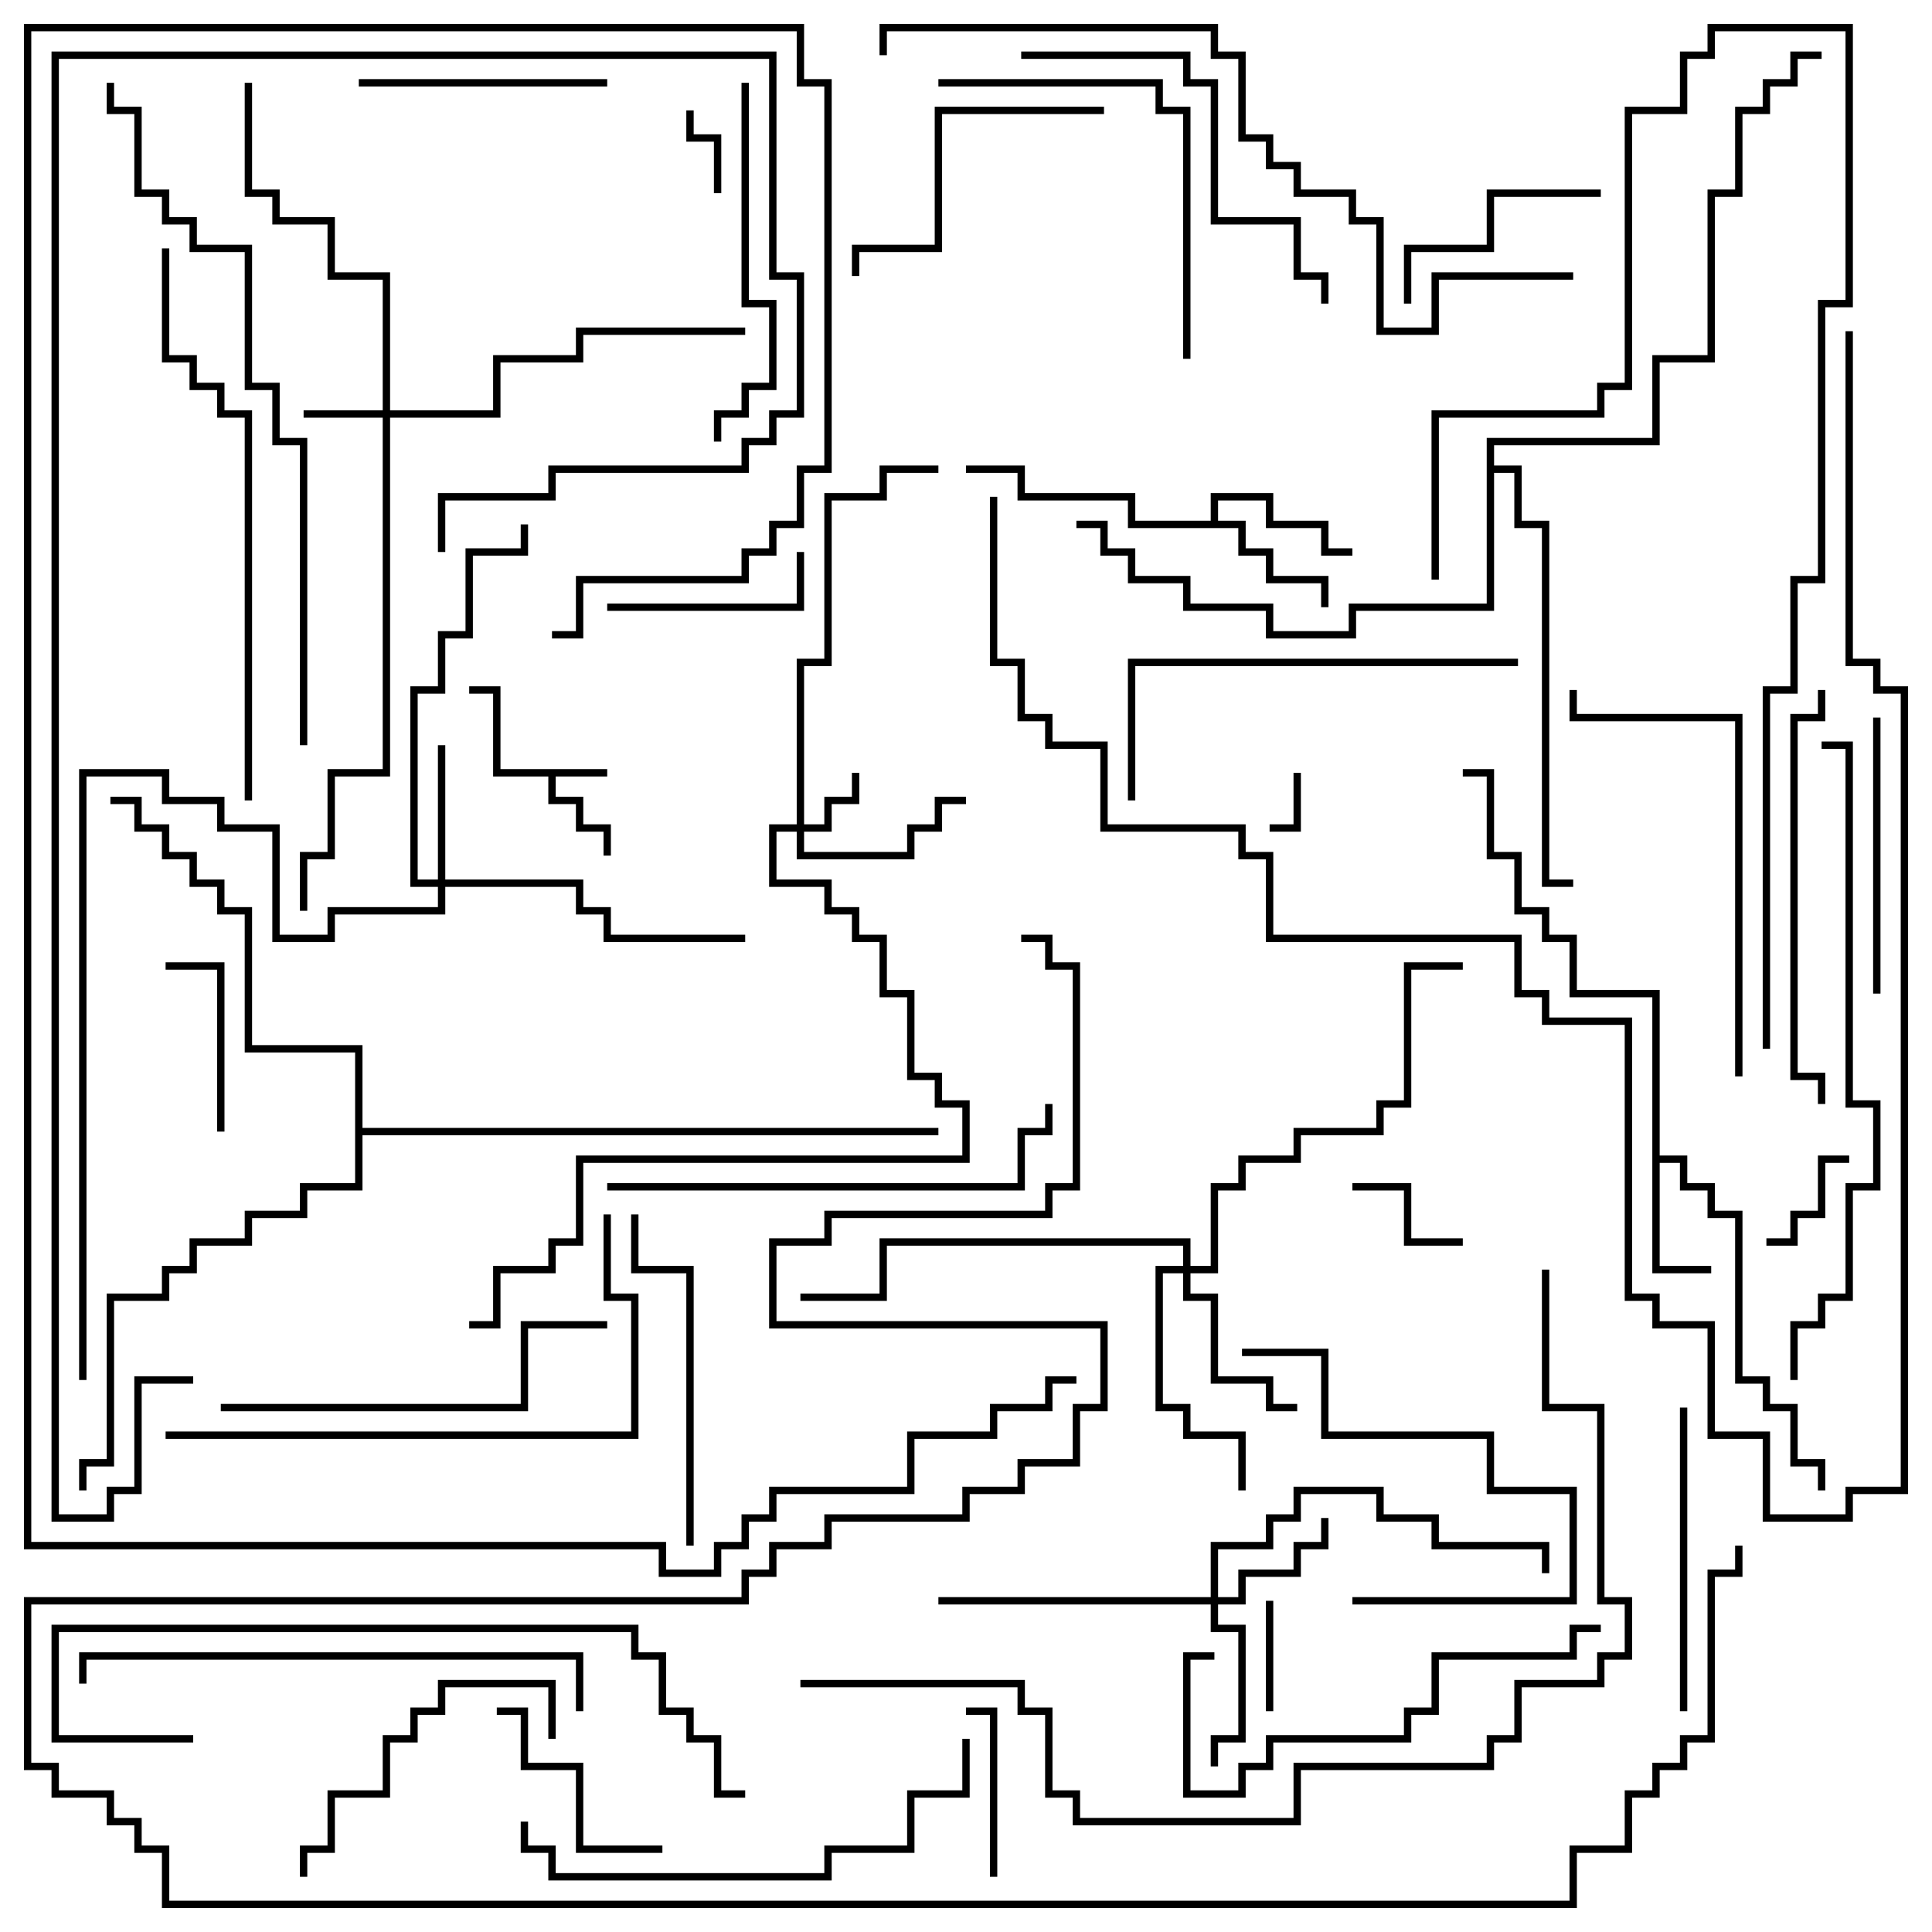 <svg version="1.1" width="105" height="105" xmlns="http://www.w3.org/2000/svg"><path d="M33,41.8L33,42.2L30.2,42.2L30.2,43.3L31.7,43.3L31.7,44.8L33.2,44.8L33.2,46.5L32.8,46.5L32.8,45.2L31.3,45.2L31.3,43.7L29.8,43.7L29.8,42.2L26.8,42.2L26.8,37.7L25.5,37.7L25.5,37.3L27.2,37.3L27.2,41.8z" stroke="none"/><path d="M89.8,54.2L85.3,54.2L85.3,51.2L83.8,51.2L83.8,49.7L82.3,49.7L82.3,46.7L80.8,46.7L80.8,42.2L79.5,42.2L79.5,41.8L81.2,41.8L81.2,46.3L82.7,46.3L82.7,49.3L84.2,49.3L84.2,50.8L85.7,50.8L85.7,53.8L90.2,53.8L90.2,62.8L91.7,62.8L91.7,64.3L93.2,64.3L93.2,65.8L94.7,65.8L94.7,74.8L96.2,74.8L96.2,76.3L97.7,76.3L97.7,79.3L99.2,79.3L99.2,81L98.8,81L98.8,79.7L97.3,79.7L97.3,76.7L95.8,76.7L95.8,75.2L94.3,75.2L94.3,66.2L92.8,66.2L92.8,64.7L91.3,64.7L91.3,63.2L90.2,63.2L90.2,68.8L93,68.8L93,69.2L89.8,69.2z" stroke="none"/><path d="M65.8,28.3L65.8,26.8L69.2,26.8L69.2,28.3L72.2,28.3L72.2,29.8L73.5,29.8L73.5,30.2L71.8,30.2L71.8,28.7L68.8,28.7L68.8,27.2L66.2,27.2L66.2,28.3L67.7,28.3L67.7,29.8L69.2,29.8L69.2,31.3L72.2,31.3L72.2,33L71.8,33L71.8,31.7L68.8,31.7L68.8,30.2L67.3,30.2L67.3,28.7L61.3,28.7L61.3,27.2L55.3,27.2L55.3,25.7L52.5,25.7L52.5,25.3L55.7,25.3L55.7,26.8L61.7,26.8L61.7,28.3z" stroke="none"/><path d="M19.3,57.2L13.3,57.2L13.3,49.7L11.8,49.7L11.8,48.2L10.3,48.2L10.3,46.7L8.8,46.7L8.8,45.2L7.3,45.2L7.3,43.7L6,43.7L6,43.3L7.7,43.3L7.7,44.8L9.2,44.8L9.2,46.3L10.7,46.3L10.7,47.8L12.2,47.8L12.2,49.3L13.7,49.3L13.7,56.8L19.7,56.8L19.7,61.3L51,61.3L51,61.7L19.7,61.7L19.7,64.7L16.7,64.7L16.7,66.2L13.7,66.2L13.7,67.7L10.7,67.7L10.7,69.2L9.2,69.2L9.2,70.7L6.2,70.7L6.2,79.7L4.7,79.7L4.7,81L4.3,81L4.3,79.3L5.8,79.3L5.8,70.3L8.8,70.3L8.8,68.8L10.3,68.8L10.3,67.3L13.3,67.3L13.3,65.8L16.3,65.8L16.3,64.3L19.3,64.3z" stroke="none"/><path d="M80.8,23.8L89.8,23.8L89.8,19.3L92.8,19.3L92.8,10.3L94.3,10.3L94.3,5.8L95.8,5.8L95.8,4.3L97.3,4.3L97.3,2.8L99,2.8L99,3.2L97.7,3.2L97.7,4.7L96.2,4.7L96.2,6.2L94.7,6.2L94.7,10.7L93.2,10.7L93.2,19.7L90.2,19.7L90.2,24.2L81.2,24.2L81.2,25.3L82.7,25.3L82.7,28.3L84.2,28.3L84.2,47.8L85.5,47.8L85.5,48.2L83.8,48.2L83.8,28.7L82.3,28.7L82.3,25.7L81.2,25.7L81.2,33.2L73.7,33.2L73.7,34.7L68.8,34.7L68.8,33.2L64.3,33.2L64.3,31.7L61.3,31.7L61.3,30.2L59.8,30.2L59.8,28.7L58.5,28.7L58.5,28.3L60.2,28.3L60.2,29.8L61.7,29.8L61.7,31.3L64.7,31.3L64.7,32.8L69.2,32.8L69.2,34.3L73.3,34.3L73.3,32.8L80.8,32.8z" stroke="none"/><path d="M43.3,44.8L43.3,35.8L44.8,35.8L44.8,26.8L47.8,26.8L47.8,25.3L51,25.3L51,25.7L48.2,25.7L48.2,27.2L45.2,27.2L45.2,36.2L43.7,36.2L43.7,44.8L44.8,44.8L44.8,43.3L46.3,43.3L46.3,42L46.7,42L46.7,43.7L45.2,43.7L45.2,45.2L43.7,45.2L43.7,46.3L49.3,46.3L49.3,44.8L50.8,44.8L50.8,43.3L52.5,43.3L52.5,43.7L51.2,43.7L51.2,45.2L49.7,45.2L49.7,46.7L43.3,46.7L43.3,45.2L42.2,45.2L42.2,47.8L45.2,47.8L45.2,49.3L46.7,49.3L46.7,50.8L48.2,50.8L48.2,53.8L49.7,53.8L49.7,58.3L51.2,58.3L51.2,59.8L52.7,59.8L52.7,63.2L31.7,63.2L31.7,67.7L30.2,67.7L30.2,69.2L27.2,69.2L27.2,72.2L25.5,72.2L25.5,71.8L26.8,71.8L26.8,68.8L29.8,68.8L29.8,67.3L31.3,67.3L31.3,62.8L52.3,62.8L52.3,60.2L50.8,60.2L50.8,58.7L49.3,58.7L49.3,54.2L47.8,54.2L47.8,51.2L46.3,51.2L46.3,49.7L44.8,49.7L44.8,48.2L41.8,48.2L41.8,44.8z" stroke="none"/><path d="M20.8,22.3L20.8,15.2L17.8,15.2L17.8,12.2L14.8,12.2L14.8,10.7L13.3,10.7L13.3,4.5L13.7,4.5L13.7,10.3L15.2,10.3L15.2,11.8L18.2,11.8L18.2,14.8L21.2,14.8L21.2,22.3L26.8,22.3L26.8,19.3L31.3,19.3L31.3,17.8L40.5,17.8L40.5,18.2L31.7,18.2L31.7,19.7L27.2,19.7L27.2,22.7L21.2,22.7L21.2,42.2L18.2,42.2L18.2,46.7L16.7,46.7L16.7,49.5L16.3,49.5L16.3,46.3L17.8,46.3L17.8,41.8L20.8,41.8L20.8,22.7L16.5,22.7L16.5,22.3z" stroke="none"/><path d="M65.8,86.8L65.8,83.8L68.8,83.8L68.8,82.3L70.3,82.3L70.3,80.8L75.2,80.8L75.2,82.3L78.2,82.3L78.2,83.8L84.2,83.8L84.2,85.5L83.8,85.5L83.8,84.2L77.8,84.2L77.8,82.7L74.8,82.7L74.8,81.2L70.7,81.2L70.7,82.7L69.2,82.7L69.2,84.2L66.2,84.2L66.2,86.8L67.3,86.8L67.3,85.3L70.3,85.3L70.3,83.8L71.8,83.8L71.8,82.5L72.2,82.5L72.2,84.2L70.7,84.2L70.7,85.7L67.7,85.7L67.7,87.2L66.2,87.2L66.2,88.3L67.7,88.3L67.7,94.7L66.2,94.7L66.2,96L65.8,96L65.8,94.3L67.3,94.3L67.3,88.7L65.8,88.7L65.8,87.2L51,87.2L51,86.8z" stroke="none"/><path d="M23.8,47.8L23.8,40.5L24.2,40.5L24.2,47.8L31.7,47.8L31.7,49.3L33.2,49.3L33.2,50.8L40.5,50.8L40.5,51.2L32.8,51.2L32.8,49.7L31.3,49.7L31.3,48.2L24.2,48.2L24.2,49.7L18.2,49.7L18.2,51.2L14.8,51.2L14.8,45.2L11.8,45.2L11.8,43.7L8.8,43.7L8.8,42.2L4.7,42.2L4.7,75L4.3,75L4.3,41.8L9.2,41.8L9.2,43.3L12.2,43.3L12.2,44.8L15.2,44.8L15.2,50.8L17.8,50.8L17.8,49.3L23.8,49.3L23.8,48.2L22.3,48.2L22.3,37.3L23.8,37.3L23.8,34.3L25.3,34.3L25.3,29.8L28.3,29.8L28.3,28.5L28.7,28.5L28.7,30.2L25.7,30.2L25.7,34.7L24.2,34.7L24.2,37.7L22.7,37.7L22.7,47.8z" stroke="none"/><path d="M64.3,68.8L64.3,67.7L48.2,67.7L48.2,70.7L43.5,70.7L43.5,70.3L47.8,70.3L47.8,67.3L64.7,67.3L64.7,68.8L65.8,68.8L65.8,64.3L67.3,64.3L67.3,62.8L70.3,62.8L70.3,61.3L74.8,61.3L74.8,59.8L76.3,59.8L76.3,52.3L79.5,52.3L79.5,52.7L76.7,52.7L76.7,60.2L75.2,60.2L75.2,61.7L70.7,61.7L70.7,63.2L67.7,63.2L67.7,64.7L66.2,64.7L66.2,69.2L64.7,69.2L64.7,70.3L66.2,70.3L66.2,74.8L69.2,74.8L69.2,76.3L70.5,76.3L70.5,76.7L68.8,76.7L68.8,75.2L65.8,75.2L65.8,70.7L64.3,70.7L64.3,69.2L63.2,69.2L63.2,76.3L64.7,76.3L64.7,77.8L67.7,77.8L67.7,81L67.3,81L67.3,78.2L64.3,78.2L64.3,76.7L62.8,76.7L62.8,68.8z" stroke="none"/><path d="M70.3,42L70.7,42L70.7,45.2L69,45.2L69,44.8L70.3,44.8z" stroke="none"/><path d="M39.2,10.5L38.8,10.5L38.8,7.7L37.3,7.7L37.3,6L37.7,6L37.7,7.3L39.2,7.3z" stroke="none"/><path d="M68.8,87L69.2,87L69.2,93L68.8,93z" stroke="none"/><path d="M100.5,62.8L100.5,63.2L99.2,63.2L99.2,66.2L97.7,66.2L97.7,67.7L96,67.7L96,67.3L97.3,67.3L97.3,65.8L98.8,65.8L98.8,62.8z" stroke="none"/><path d="M79.5,67.3L79.5,67.7L76.3,67.7L76.3,64.7L73.5,64.7L73.5,64.3L76.7,64.3L76.7,67.3z" stroke="none"/><path d="M54.2,102L53.8,102L53.8,93.2L52.5,93.2L52.5,92.8L54.2,92.8z" stroke="none"/><path d="M12.2,61.5L11.8,61.5L11.8,52.7L9,52.7L9,52.3L12.2,52.3z" stroke="none"/><path d="M33,33.2L33,32.8L43.3,32.8L43.3,30L43.7,30L43.7,33.2z" stroke="none"/><path d="M27,93.2L27,92.8L28.7,92.8L28.7,95.8L31.7,95.8L31.7,100.3L36,100.3L36,100.7L31.3,100.7L31.3,96.2L28.3,96.2L28.3,93.2z" stroke="none"/><path d="M87,10.3L87,10.7L81.2,10.7L81.2,13.7L76.7,13.7L76.7,16.5L76.3,16.5L76.3,13.3L80.8,13.3L80.8,10.3z" stroke="none"/><path d="M33,4.3L33,4.7L19.5,4.7L19.5,4.3z" stroke="none"/><path d="M73.5,87.2L73.5,86.8L85.3,86.8L85.3,81.2L80.8,81.2L80.8,78.2L71.8,78.2L71.8,73.7L67.5,73.7L67.5,73.3L72.2,73.3L72.2,77.8L81.2,77.8L81.2,80.8L85.7,80.8L85.7,87.2z" stroke="none"/><path d="M101.8,39L102.2,39L102.2,54L101.8,54z" stroke="none"/><path d="M16.7,102L16.3,102L16.3,100.3L17.8,100.3L17.8,97.3L20.8,97.3L20.8,94.3L22.3,94.3L22.3,92.8L23.8,92.8L23.8,91.3L30.2,91.3L30.2,94.5L29.8,94.5L29.8,91.7L24.2,91.7L24.2,93.2L22.7,93.2L22.7,94.7L21.2,94.7L21.2,97.7L18.2,97.7L18.2,100.7L16.7,100.7z" stroke="none"/><path d="M60,5.8L60,6.2L51.2,6.2L51.2,13.7L46.7,13.7L46.7,15L46.3,15L46.3,13.3L50.8,13.3L50.8,5.8z" stroke="none"/><path d="M91.7,93L91.3,93L91.3,76.5L91.7,76.5z" stroke="none"/><path d="M37.7,84L37.3,84L37.3,69.2L34.3,69.2L34.3,66L34.7,66L34.7,68.8L37.7,68.8z" stroke="none"/><path d="M40.3,4.5L40.7,4.5L40.7,16.3L42.2,16.3L42.2,21.2L40.7,21.2L40.7,22.7L39.2,22.7L39.2,24L38.8,24L38.8,22.3L40.3,22.3L40.3,20.8L41.8,20.8L41.8,16.7L40.3,16.7z" stroke="none"/><path d="M64.7,19.5L64.3,19.5L64.3,6.2L62.8,6.2L62.8,4.7L51,4.7L51,4.3L63.2,4.3L63.2,5.8L64.7,5.8z" stroke="none"/><path d="M87,88.3L87,88.7L85.7,88.7L85.7,90.2L78.2,90.2L78.2,93.2L76.7,93.2L76.7,94.7L69.2,94.7L69.2,96.2L67.7,96.2L67.7,97.7L64.3,97.7L64.3,89.8L66,89.8L66,90.2L64.7,90.2L64.7,97.3L67.3,97.3L67.3,95.8L68.8,95.8L68.8,94.3L76.3,94.3L76.3,92.8L77.8,92.8L77.8,89.8L85.3,89.8L85.3,88.3z" stroke="none"/><path d="M55.5,3.2L55.5,2.8L64.7,2.8L64.7,4.3L66.2,4.3L66.2,11.8L70.7,11.8L70.7,14.8L72.2,14.8L72.2,16.5L71.8,16.5L71.8,15.2L70.3,15.2L70.3,12.2L65.8,12.2L65.8,4.7L64.3,4.7L64.3,3.2z" stroke="none"/><path d="M12,76.7L12,76.3L28.3,76.3L28.3,71.8L33,71.8L33,72.2L28.7,72.2L28.7,76.7z" stroke="none"/><path d="M82.5,35.8L82.5,36.2L61.7,36.2L61.7,43.5L61.3,43.5L61.3,35.8z" stroke="none"/><path d="M98.8,37.5L99.2,37.5L99.2,39.2L97.7,39.2L97.7,58.3L99.2,58.3L99.2,60L98.8,60L98.8,58.7L97.3,58.7L97.3,38.8L98.8,38.8z" stroke="none"/><path d="M94.7,58.5L94.3,58.5L94.3,39.2L85.3,39.2L85.3,37.5L85.7,37.5L85.7,38.8L94.7,38.8z" stroke="none"/><path d="M33,64.7L33,64.3L55.3,64.3L55.3,61.3L56.8,61.3L56.8,60L57.2,60L57.2,61.7L55.7,61.7L55.7,64.7z" stroke="none"/><path d="M28.3,99L28.7,99L28.7,100.3L30.2,100.3L30.2,101.8L44.8,101.8L44.8,100.3L49.3,100.3L49.3,97.3L52.3,97.3L52.3,94.5L52.7,94.5L52.7,97.7L49.7,97.7L49.7,100.7L45.2,100.7L45.2,102.2L29.8,102.2L29.8,100.7L28.3,100.7z" stroke="none"/><path d="M9,78.2L9,77.8L34.3,77.8L34.3,70.7L32.8,70.7L32.8,66L33.2,66L33.2,70.3L34.7,70.3L34.7,78.2z" stroke="none"/><path d="M31.7,93L31.3,93L31.3,90.2L4.7,90.2L4.7,91.5L4.3,91.5L4.3,89.8L31.7,89.8z" stroke="none"/><path d="M10.5,94.3L10.5,94.7L2.8,94.7L2.8,88.3L34.7,88.3L34.7,89.8L36.2,89.8L36.2,92.8L37.7,92.8L37.7,94.3L39.2,94.3L39.2,97.3L40.5,97.3L40.5,97.7L38.8,97.7L38.8,94.7L37.3,94.7L37.3,93.2L35.8,93.2L35.8,90.2L34.3,90.2L34.3,88.7L3.2,88.7L3.2,94.3z" stroke="none"/><path d="M13.7,43.5L13.3,43.5L13.3,22.7L11.8,22.7L11.8,21.2L10.3,21.2L10.3,19.7L8.8,19.7L8.8,13.5L9.2,13.5L9.2,19.3L10.7,19.3L10.7,20.8L12.2,20.8L12.2,22.3L13.7,22.3z" stroke="none"/><path d="M78.2,31.5L77.8,31.5L77.8,22.3L86.8,22.3L86.8,20.8L88.3,20.8L88.3,5.8L91.3,5.8L91.3,2.8L92.8,2.8L92.8,1.3L100.7,1.3L100.7,16.7L99.2,16.7L99.2,31.7L97.7,31.7L97.7,37.7L96.2,37.7L96.2,57L95.8,57L95.8,37.3L97.3,37.3L97.3,31.3L98.8,31.3L98.8,16.3L100.3,16.3L100.3,1.7L93.2,1.7L93.2,3.2L91.7,3.2L91.7,6.2L88.7,6.2L88.7,21.2L87.2,21.2L87.2,22.7L78.2,22.7z" stroke="none"/><path d="M97.7,75L97.3,75L97.3,71.8L98.8,71.8L98.8,70.3L100.3,70.3L100.3,64.3L101.8,64.3L101.8,60.2L100.3,60.2L100.3,40.7L99,40.7L99,40.3L100.7,40.3L100.7,59.8L102.2,59.8L102.2,64.7L100.7,64.7L100.7,70.7L99.2,70.7L99.2,72.2L97.7,72.2z" stroke="none"/><path d="M16.7,40.5L16.3,40.5L16.3,24.2L14.8,24.2L14.8,21.2L13.3,21.2L13.3,13.7L10.3,13.7L10.3,12.2L8.8,12.2L8.8,10.7L7.3,10.7L7.3,6.2L5.8,6.2L5.8,4.5L6.2,4.5L6.2,5.8L7.7,5.8L7.7,10.3L9.2,10.3L9.2,11.8L10.7,11.8L10.7,13.3L13.7,13.3L13.7,20.8L15.2,20.8L15.2,23.8L16.7,23.8z" stroke="none"/><path d="M85.5,14.8L85.5,15.2L78.2,15.2L78.2,18.2L74.8,18.2L74.8,12.2L73.3,12.2L73.3,10.7L70.3,10.7L70.3,9.2L68.8,9.2L68.8,7.7L67.3,7.7L67.3,3.2L65.8,3.2L65.8,1.7L48.2,1.7L48.2,3L47.8,3L47.8,1.3L66.2,1.3L66.2,2.8L67.7,2.8L67.7,7.3L69.2,7.3L69.2,8.8L70.7,8.8L70.7,10.3L73.7,10.3L73.7,11.8L75.2,11.8L75.2,17.8L77.8,17.8L77.8,14.8z" stroke="none"/><path d="M83.8,69L84.2,69L84.2,76.3L87.2,76.3L87.2,86.8L88.7,86.8L88.7,90.2L87.2,90.2L87.2,91.7L82.7,91.7L82.7,94.7L81.2,94.7L81.2,96.2L70.7,96.2L70.7,99.2L58.3,99.2L58.3,97.7L56.8,97.7L56.8,93.2L55.3,93.2L55.3,91.7L43.5,91.7L43.5,91.3L55.7,91.3L55.7,92.8L57.2,92.8L57.2,97.3L58.7,97.3L58.7,98.8L70.3,98.8L70.3,95.8L80.8,95.8L80.8,94.3L82.3,94.3L82.3,91.3L86.8,91.3L86.8,89.8L88.3,89.8L88.3,87.2L86.8,87.2L86.8,76.7L83.8,76.7z" stroke="none"/><path d="M10.5,74.8L10.5,75.2L7.7,75.2L7.7,81.2L6.2,81.2L6.2,82.7L2.8,82.7L2.8,2.8L42.2,2.8L42.2,14.8L43.7,14.8L43.7,22.7L42.2,22.7L42.2,24.2L40.7,24.2L40.7,25.7L30.2,25.7L30.2,27.2L24.2,27.2L24.2,30L23.8,30L23.8,26.8L29.8,26.8L29.8,25.3L40.3,25.3L40.3,23.8L41.8,23.8L41.8,22.3L43.3,22.3L43.3,15.2L41.8,15.2L41.8,3.2L3.2,3.2L3.2,82.3L5.8,82.3L5.8,80.8L7.3,80.8L7.3,74.8z" stroke="none"/><path d="M100.3,18L100.7,18L100.7,35.8L102.2,35.8L102.2,37.3L103.7,37.3L103.7,81.2L100.7,81.2L100.7,82.7L95.8,82.7L95.8,78.2L92.8,78.2L92.8,72.2L89.8,72.2L89.8,70.7L88.3,70.7L88.3,55.7L83.8,55.7L83.8,54.2L82.3,54.2L82.3,51.2L68.8,51.2L68.8,46.7L67.3,46.7L67.3,45.2L59.8,45.2L59.8,40.7L56.8,40.7L56.8,39.2L55.3,39.2L55.3,36.2L53.8,36.2L53.8,27L54.2,27L54.2,35.8L55.7,35.8L55.7,38.8L57.2,38.8L57.2,40.3L60.2,40.3L60.2,44.8L67.7,44.8L67.7,46.3L69.2,46.3L69.2,50.8L82.7,50.8L82.7,53.8L84.2,53.8L84.2,55.3L88.7,55.3L88.7,70.3L90.2,70.3L90.2,71.8L93.2,71.8L93.2,77.8L96.2,77.8L96.2,82.3L100.3,82.3L100.3,80.8L103.3,80.8L103.3,37.7L101.8,37.7L101.8,36.2L100.3,36.2z" stroke="none"/><path d="M30,34.7L30,34.3L31.3,34.3L31.3,31.3L40.3,31.3L40.3,29.8L41.8,29.8L41.8,28.3L43.3,28.3L43.3,25.3L44.8,25.3L44.8,4.7L43.3,4.7L43.3,1.7L1.7,1.7L1.7,83.8L36.2,83.8L36.2,85.3L38.8,85.3L38.8,83.8L40.3,83.8L40.3,82.3L41.8,82.3L41.8,80.8L49.3,80.8L49.3,77.8L53.8,77.8L53.8,76.3L56.8,76.3L56.8,74.8L58.5,74.8L58.5,75.2L57.2,75.2L57.2,76.7L54.2,76.7L54.2,78.2L49.7,78.2L49.7,81.2L42.2,81.2L42.2,82.7L40.7,82.7L40.7,84.2L39.2,84.2L39.2,85.7L35.8,85.7L35.8,84.2L1.3,84.2L1.3,1.3L43.7,1.3L43.7,4.3L45.2,4.3L45.2,25.7L43.7,25.7L43.7,28.7L42.2,28.7L42.2,30.2L40.7,30.2L40.7,31.7L31.7,31.7L31.7,34.7z" stroke="none"/><path d="M55.5,51.2L55.5,50.8L57.2,50.8L57.2,52.3L58.7,52.3L58.7,64.7L57.2,64.7L57.2,66.2L45.2,66.2L45.2,67.7L42.2,67.7L42.2,71.8L60.2,71.8L60.2,76.7L58.7,76.7L58.7,79.7L55.7,79.7L55.7,81.2L52.7,81.2L52.7,82.7L45.2,82.7L45.2,84.2L42.2,84.2L42.2,85.7L40.7,85.7L40.7,87.2L1.7,87.2L1.7,95.8L3.2,95.8L3.2,97.3L6.2,97.3L6.2,98.8L7.7,98.8L7.7,100.3L9.2,100.3L9.2,103.3L85.3,103.3L85.3,100.3L88.3,100.3L88.3,97.3L89.8,97.3L89.8,95.8L91.3,95.8L91.3,94.3L92.8,94.3L92.8,85.3L94.3,85.3L94.3,84L94.7,84L94.7,85.7L93.2,85.7L93.2,94.7L91.7,94.7L91.7,96.2L90.2,96.2L90.2,97.7L88.7,97.7L88.7,100.7L85.7,100.7L85.7,103.7L8.8,103.7L8.8,100.7L7.3,100.7L7.3,99.2L5.8,99.2L5.8,97.7L2.8,97.7L2.8,96.2L1.3,96.2L1.3,86.8L40.3,86.8L40.3,85.3L41.8,85.3L41.8,83.8L44.8,83.8L44.8,82.3L52.3,82.3L52.3,80.8L55.3,80.8L55.3,79.3L58.3,79.3L58.3,76.3L59.8,76.3L59.8,72.2L41.8,72.2L41.8,67.3L44.8,67.3L44.8,65.8L56.8,65.8L56.8,64.3L58.3,64.3L58.3,52.7L56.8,52.7L56.8,51.2z" stroke="none"/></svg>